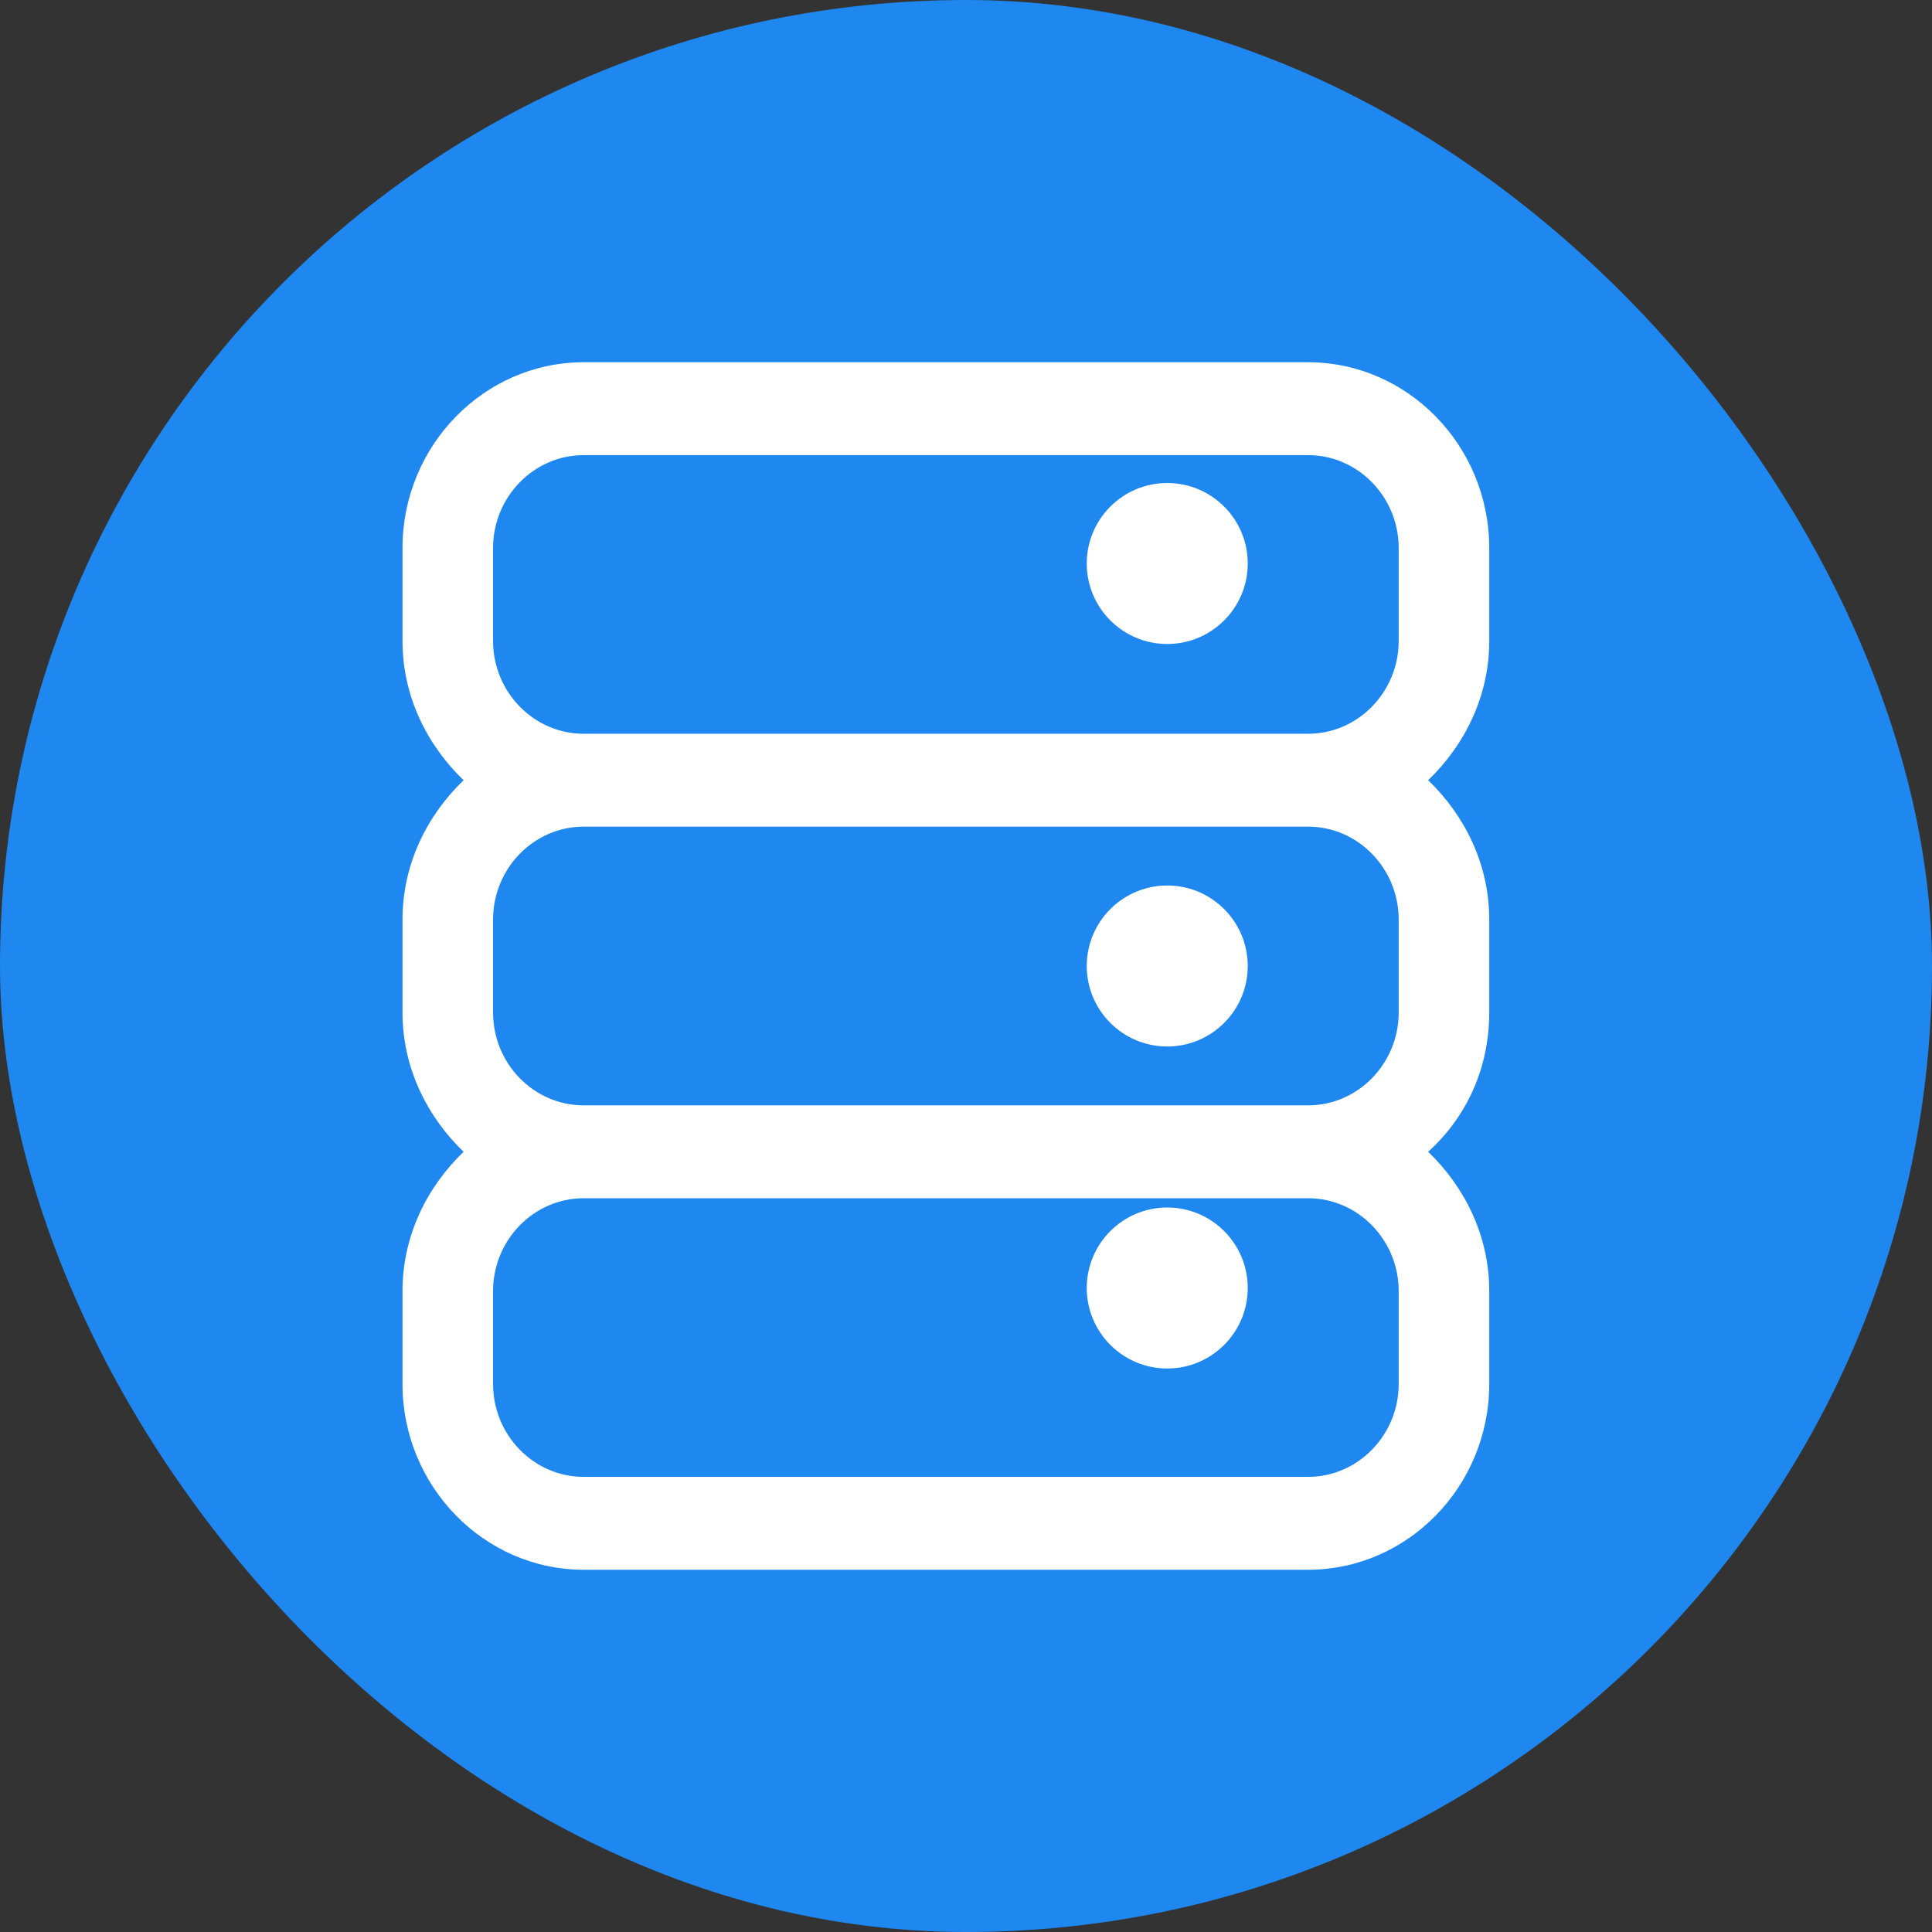 <?xml version="1.0" encoding="UTF-8"?>
<svg width="24px" height="24px" viewBox="0 0 24 24" version="1.1" xmlns="http://www.w3.org/2000/svg" xmlns:xlink="http://www.w3.org/1999/xlink">
    <rect x="0" y="0" width="24" height="24" fill="#333333" stroke="none"/>
    <title>自助服务模块图标/服务器</title>
    <g id="自助服务模块图标/服务器" stroke="none" stroke-width="1" fill="none" fill-rule="evenodd">
        <rect id="矩形" fill="#1E87F0" x="0" y="0" width="24" height="24" rx="12"></rect>
        <g id="编组" transform="translate(5, 4.5)" fill="#FFFFFF" fill-rule="nonzero">
            <path d="M13.5,3.462 L13.5,2.308 C13.5,1.038 12.488,0 11.25,0 L2.25,0 C1.012,0 0,1.038 0,2.308 L0,3.462 C0,4.154 0.309,4.76 0.759,5.192 C0.309,5.625 0,6.231 0,6.923 L0,8.077 C0,8.769 0.309,9.375 0.759,9.808 C0.309,10.24 0,10.846 0,11.538 L0,12.692 C0,13.962 1.012,15 2.25,15 L11.25,15 C12.488,15 13.5,13.962 13.5,12.692 L13.5,11.538 C13.5,10.846 13.191,10.24 12.741,9.808 C13.219,9.375 13.5,8.769 13.5,8.077 L13.5,6.923 C13.5,6.231 13.191,5.625 12.741,5.192 C13.191,4.76 13.5,4.154 13.5,3.462 Z M12.375,12.692 C12.375,13.327 11.869,13.846 11.25,13.846 L2.25,13.846 C1.631,13.846 1.125,13.327 1.125,12.692 L1.125,11.538 C1.125,10.904 1.631,10.385 2.25,10.385 L11.25,10.385 C11.869,10.385 12.375,10.904 12.375,11.538 L12.375,12.692 Z M12.375,8.077 C12.375,8.712 11.869,9.231 11.25,9.231 L2.25,9.231 C1.631,9.231 1.125,8.712 1.125,8.077 L1.125,6.923 C1.125,6.288 1.631,5.769 2.25,5.769 L11.25,5.769 C11.869,5.769 12.375,6.288 12.375,6.923 L12.375,8.077 Z M12.375,3.462 C12.375,4.096 11.869,4.615 11.25,4.615 L2.25,4.615 C1.631,4.615 1.125,4.096 1.125,3.462 L1.125,2.308 C1.125,1.673 1.631,1.154 2.25,1.154 L11.25,1.154 C11.869,1.154 12.375,1.673 12.375,2.308 L12.375,3.462 Z" id="形状"></path>
            <path d="M8.5,2.5 C8.5,3.052 8.948,3.5 9.5,3.5 C10.052,3.5 10.5,3.052 10.5,2.5 C10.5,1.948 10.052,1.5 9.5,1.5 C8.948,1.5 8.5,1.948 8.5,2.5 Z M8.5,7.5 C8.5,8.052 8.948,8.5 9.5,8.5 C10.052,8.5 10.5,8.052 10.5,7.5 C10.5,6.948 10.052,6.5 9.5,6.5 C8.948,6.5 8.5,6.948 8.5,7.5 Z M8.5,11.5 C8.5,12.052 8.948,12.5 9.5,12.5 C10.052,12.5 10.5,12.052 10.5,11.5 C10.5,10.948 10.052,10.5 9.5,10.5 C8.948,10.5 8.5,10.948 8.5,11.5 Z" id="形状"></path>
        </g>
    </g>
</svg>